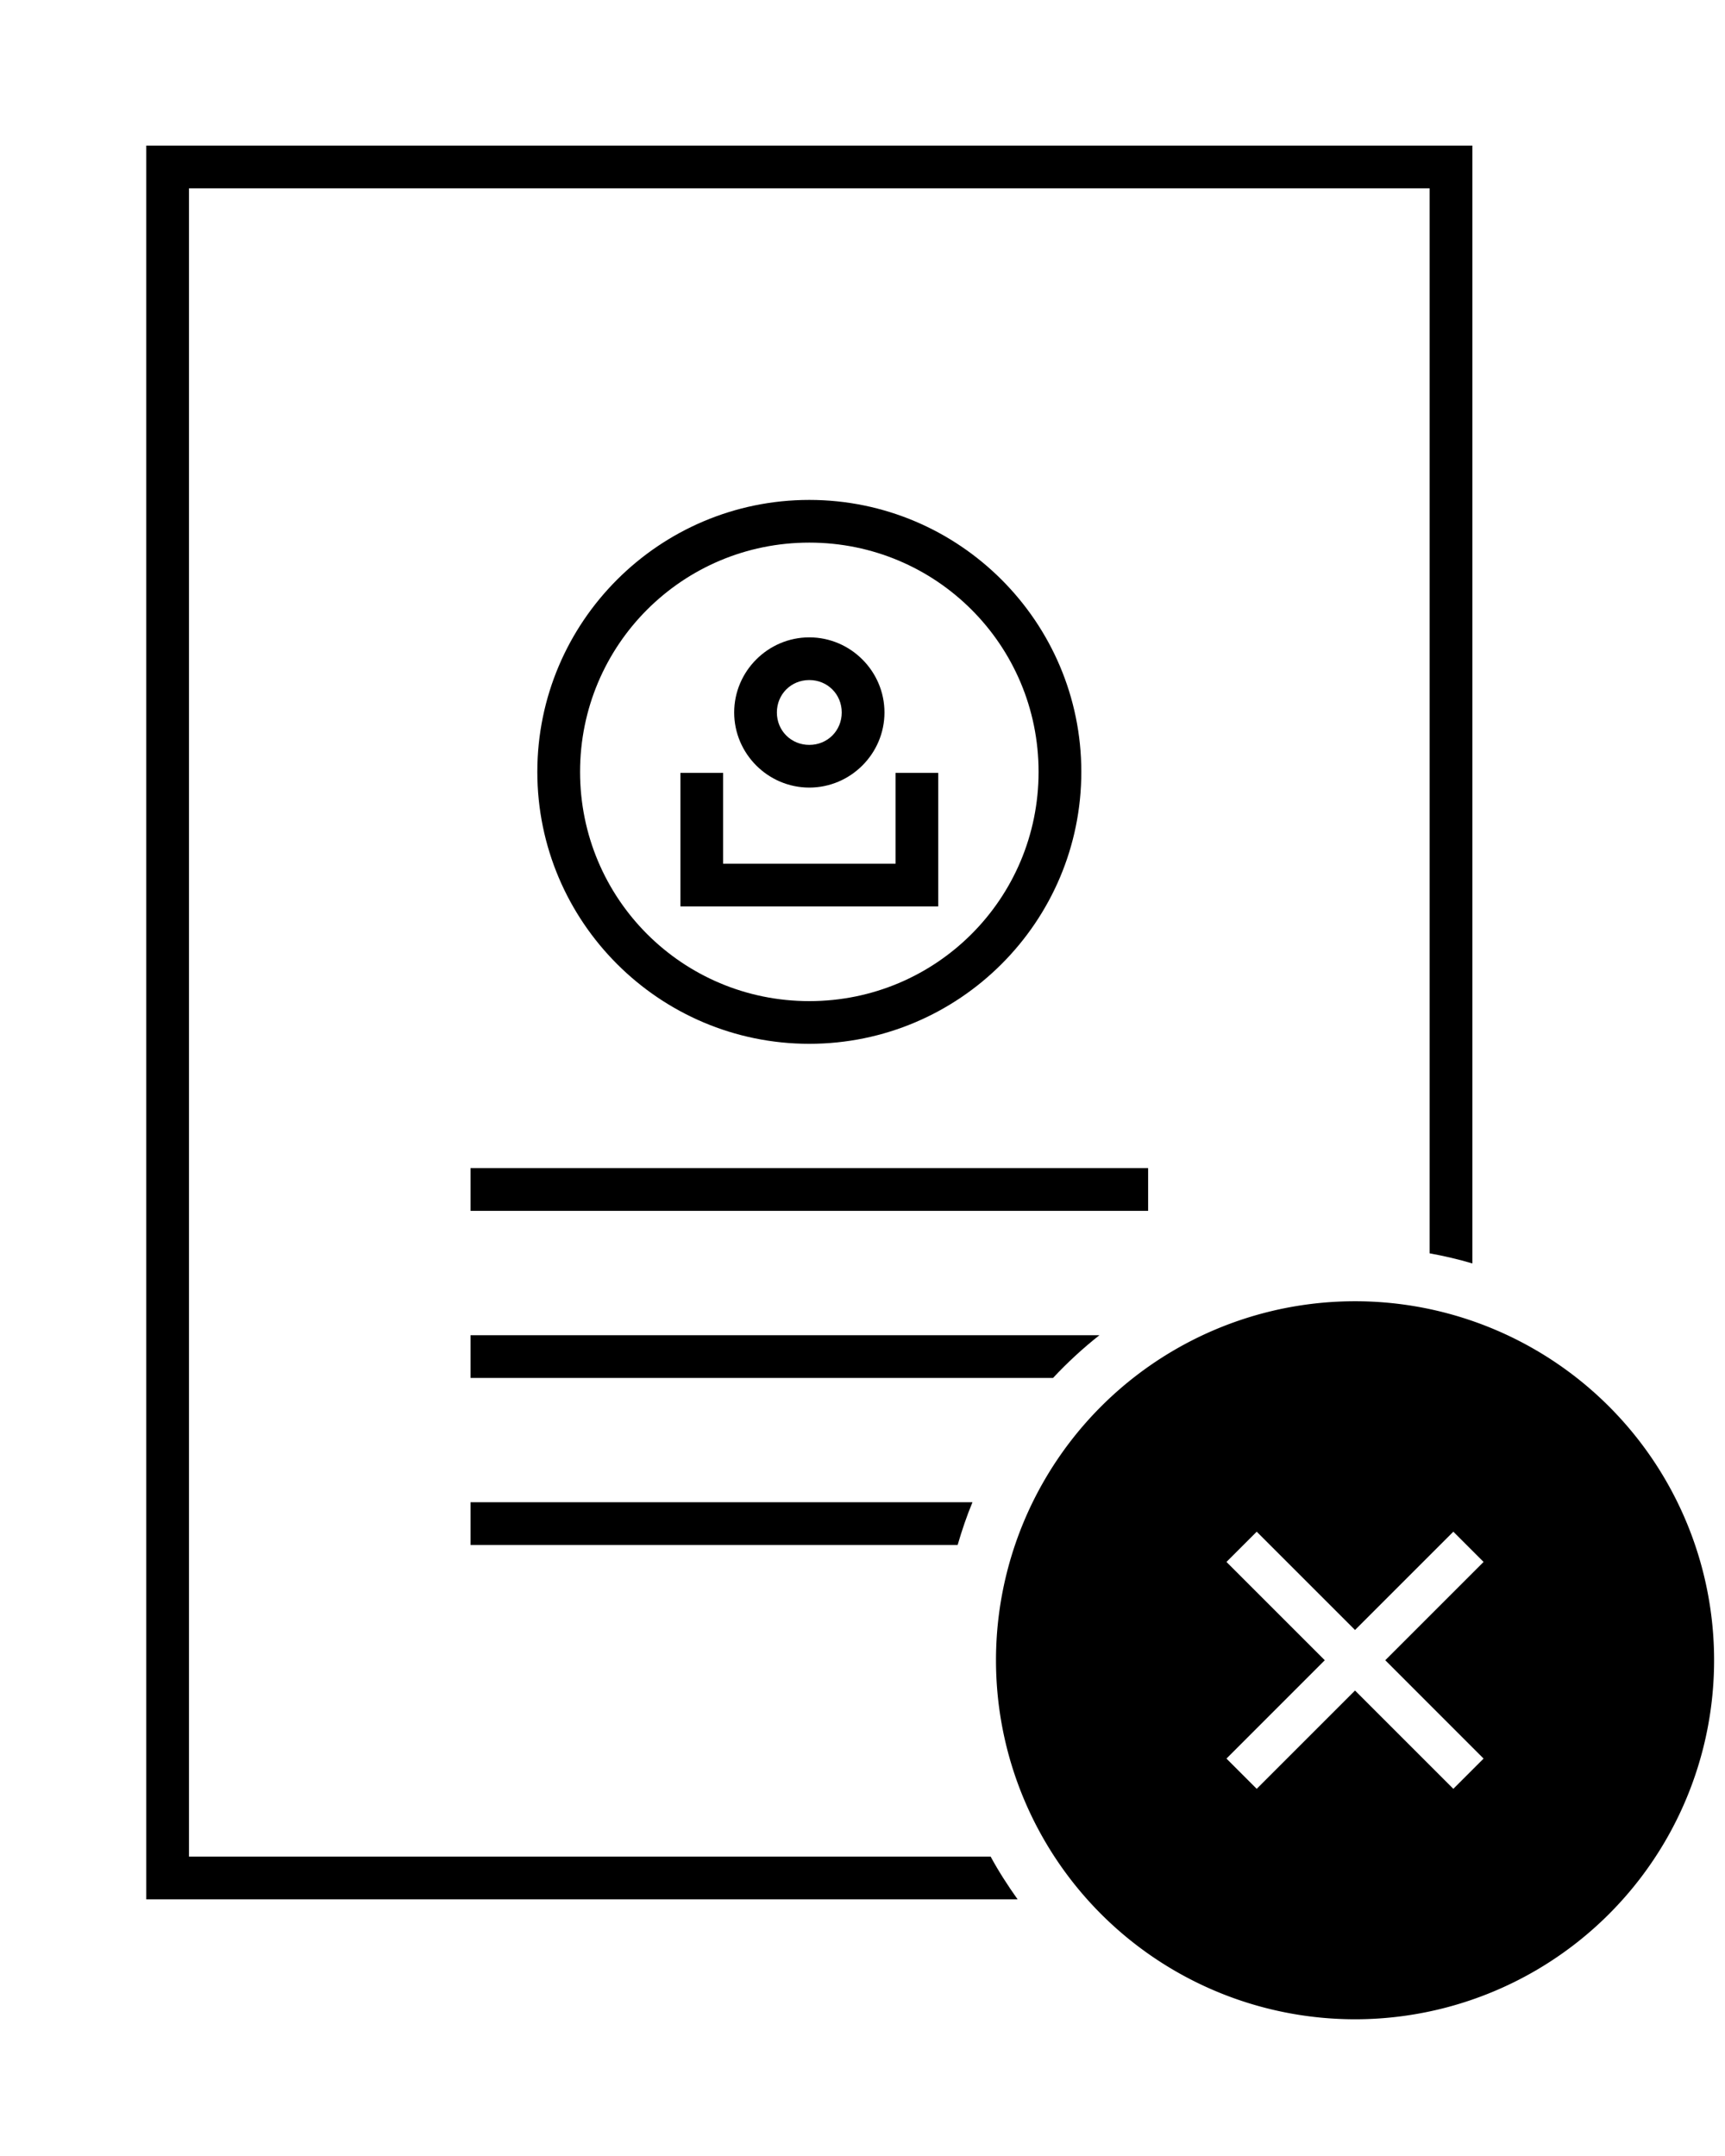<?xml version="1.0" encoding="UTF-8" standalone="no"?>
<svg
   xmlns:dc="http://purl.org/dc/elements/1.1/"
   xmlns:cc="http://creativecommons.org/ns#"
   xmlns:rdf="http://www.w3.org/1999/02/22-rdf-syntax-ns#"
   xmlns:svg="http://www.w3.org/2000/svg"
   xmlns="http://www.w3.org/2000/svg"
   xmlns:sodipodi="http://sodipodi.sourceforge.net/DTD/sodipodi-0.dtd"
   xmlns:inkscape="http://www.inkscape.org/namespaces/inkscape"
   viewBox="0 0 100 125"
   version="1.1"
   x="0px"
   y="0px"
   id="svg2"
   inkscape:version="0.91 r13725"
   sodipodi:docname="noun_169247_cc.svg">
  <defs
     id="defs30" />
  <sodipodi:namedview
     pagecolor="#ffffff"
     bordercolor="#666666"
     borderopacity="1"
     objecttolerance="10"
     gridtolerance="10"
     guidetolerance="10"
     inkscape:pageopacity="0"
     inkscape:pageshadow="2"
     inkscape:window-width="1366"
     inkscape:window-height="711"
     id="namedview28"
     showgrid="false"
     inkscape:zoom="1.888"
     inkscape:cx="-17.33691"
     inkscape:cy="62.398508"
     inkscape:window-x="0"
     inkscape:window-y="0"
     inkscape:window-maximized="1"
     inkscape:current-layer="svg2" />
  <g
     transform="matrix(1.24,0,0,1.24,-8.078,-1180.173)"
     id="g4">
    <path
       d="m 13.35,958.558 c 0,27.333 0,54.667 0,82 l 40.738,0 c -0.456,-0.642 -0.885,-1.304 -1.262,-2 l -37.477,0 0,-78 58,0 0,49.795 c 0.679,0.124 1.347,0.279 2,0.473 l 0,-52.268 z"
       style="color:#000000;font-style:normal;font-variant:normal;font-weight:normal;font-stretch:normal;font-size:medium;line-height:normal;font-family:sans-serif;text-indent:0;text-align:start;text-decoration:none;text-decoration-line:none;text-decoration-style:solid;text-decoration-color:#000000;letter-spacing:normal;word-spacing:normal;text-transform:none;direction:ltr;block-progression:tb;writing-mode:lr-tb;baseline-shift:baseline;text-anchor:start;white-space:normal;clip-rule:nonzero;display:inline;overflow:visible;visibility:visible;opacity:1;isolation:auto;mix-blend-mode:normal;color-interpolation:sRGB;color-interpolation-filters:linearRGB;solid-color:#000000;solid-opacity:1;fill:#000000;fill-opacity:1;fill-rule:evenodd;stroke:none;stroke-width:0.435;stroke-linecap:butt;stroke-linejoin:miter;stroke-miterlimit:4;stroke-dasharray:none;stroke-dashoffset:0;stroke-opacity:1;color-rendering:auto;image-rendering:auto;shape-rendering:auto;text-rendering:auto;enable-background:accumulate"
       id="path6"
       inkscape:connector-curvature="0" />
    <path
       d="m 28.512,1006.37 c 0,0.666 0,1.332 0,1.998 l 31.678,0 0,-1.998 z"
       style="color:#000000;font-style:normal;font-variant:normal;font-weight:normal;font-stretch:normal;font-size:medium;line-height:normal;font-family:sans-serif;text-indent:0;text-align:start;text-decoration:none;text-decoration-line:none;text-decoration-style:solid;text-decoration-color:#000000;letter-spacing:normal;word-spacing:normal;text-transform:none;direction:ltr;block-progression:tb;writing-mode:lr-tb;baseline-shift:baseline;text-anchor:start;white-space:normal;clip-rule:nonzero;display:inline;overflow:visible;visibility:visible;opacity:1;isolation:auto;mix-blend-mode:normal;color-interpolation:sRGB;color-interpolation-filters:linearRGB;solid-color:#000000;solid-opacity:1;fill:#000000;fill-opacity:1;fill-rule:evenodd;stroke:none;stroke-width:0.435;stroke-linecap:butt;stroke-linejoin:miter;stroke-miterlimit:4;stroke-dasharray:none;stroke-dashoffset:0;stroke-opacity:1;color-rendering:auto;image-rendering:auto;shape-rendering:auto;text-rendering:auto;enable-background:accumulate"
       id="path8"
       inkscape:connector-curvature="0" />
    <path
       d="m 28.512,1014.182 c 0,0.666 0,1.332 0,1.998 l 27.232,0 c 0.673,-0.719 1.395,-1.388 2.17,-1.998 z"
       style="color:#000000;font-style:normal;font-variant:normal;font-weight:normal;font-stretch:normal;font-size:medium;line-height:normal;font-family:sans-serif;text-indent:0;text-align:start;text-decoration:none;text-decoration-line:none;text-decoration-style:solid;text-decoration-color:#000000;letter-spacing:normal;word-spacing:normal;text-transform:none;direction:ltr;block-progression:tb;writing-mode:lr-tb;baseline-shift:baseline;text-anchor:start;white-space:normal;clip-rule:nonzero;display:inline;overflow:visible;visibility:visible;opacity:1;isolation:auto;mix-blend-mode:normal;color-interpolation:sRGB;color-interpolation-filters:linearRGB;solid-color:#000000;solid-opacity:1;fill:#000000;fill-opacity:1;fill-rule:evenodd;stroke:none;stroke-width:0.435;stroke-linecap:butt;stroke-linejoin:miter;stroke-miterlimit:4;stroke-dasharray:none;stroke-dashoffset:0;stroke-opacity:1;color-rendering:auto;image-rendering:auto;shape-rendering:auto;text-rendering:auto;enable-background:accumulate"
       id="path10"
       inkscape:connector-curvature="0" />
    <path
       d="m 38.325,987.889 0,0.217 0,6.027 12.053,0 0,-6.244 -1.996,0 0,4.246 -8.061,0 0,-4.246 -1.996,0 z"
       style="color:#000000;font-style:normal;font-variant:normal;font-weight:normal;font-stretch:normal;font-size:medium;line-height:normal;font-family:sans-serif;text-indent:0;text-align:start;text-decoration:none;text-decoration-line:none;text-decoration-style:solid;text-decoration-color:#000000;letter-spacing:normal;word-spacing:normal;text-transform:none;direction:ltr;block-progression:tb;writing-mode:lr-tb;baseline-shift:baseline;text-anchor:start;white-space:normal;clip-rule:nonzero;display:inline;overflow:visible;visibility:visible;opacity:1;isolation:auto;mix-blend-mode:normal;color-interpolation:sRGB;color-interpolation-filters:linearRGB;solid-color:#000000;solid-opacity:1;fill:#000000;fill-opacity:1;fill-rule:nonzero;stroke:none;stroke-width:0.435;stroke-linecap:butt;stroke-linejoin:miter;stroke-miterlimit:4;stroke-dasharray:none;stroke-dashoffset:0;stroke-opacity:1;color-rendering:auto;image-rendering:auto;shape-rendering:auto;text-rendering:auto;enable-background:accumulate"
       id="path12"
       inkscape:connector-curvature="0" />
    <path
       d="m 44.35,981.553 c -1.929,0 -3.512,1.582 -3.512,3.512 0,1.929 1.582,3.512 3.512,3.512 1.929,0 3.514,-1.582 3.514,-3.512 0,-1.929 -1.584,-3.512 -3.514,-3.512 z m 0,1.996 c 0.851,0 1.516,0.664 1.516,1.516 0,0.851 -0.664,1.516 -1.516,1.516 -0.851,0 -1.516,-0.664 -1.516,-1.516 0,-0.851 0.664,-1.516 1.516,-1.516 z"
       style="color:#000000;font-style:normal;font-variant:normal;font-weight:normal;font-stretch:normal;font-size:medium;line-height:normal;font-family:sans-serif;text-indent:0;text-align:start;text-decoration:none;text-decoration-line:none;text-decoration-style:solid;text-decoration-color:#000000;letter-spacing:normal;word-spacing:normal;text-transform:none;direction:ltr;block-progression:tb;writing-mode:lr-tb;baseline-shift:baseline;text-anchor:start;white-space:normal;clip-rule:nonzero;display:inline;overflow:visible;visibility:visible;opacity:1;isolation:auto;mix-blend-mode:normal;color-interpolation:sRGB;color-interpolation-filters:linearRGB;solid-color:#000000;solid-opacity:1;fill:#000000;fill-opacity:1;fill-rule:nonzero;stroke:none;stroke-width:0.435;stroke-linecap:butt;stroke-linejoin:miter;stroke-miterlimit:4;stroke-dasharray:none;stroke-dashoffset:0;stroke-opacity:1;color-rendering:auto;image-rendering:auto;shape-rendering:auto;text-rendering:auto;enable-background:accumulate"
       id="path14"
       inkscape:connector-curvature="0" />
    <path
       d="m 44.35,975.127 c -7.011,0 -12.715,5.704 -12.715,12.715 0,7.011 5.704,12.715 12.715,12.715 7.011,0 12.717,-5.704 12.717,-12.715 0,-7.011 -5.706,-12.715 -12.717,-12.715 z m 0,1.996 c 5.932,0 10.719,4.787 10.719,10.719 0,5.932 -4.787,10.719 -10.719,10.719 -5.932,0 -10.717,-4.787 -10.717,-10.719 0,-5.932 4.785,-10.719 10.717,-10.719 z"
       style="color:#000000;font-style:normal;font-variant:normal;font-weight:normal;font-stretch:normal;font-size:medium;line-height:normal;font-family:sans-serif;text-indent:0;text-align:start;text-decoration:none;text-decoration-line:none;text-decoration-style:solid;text-decoration-color:#000000;letter-spacing:normal;word-spacing:normal;text-transform:none;direction:ltr;block-progression:tb;writing-mode:lr-tb;baseline-shift:baseline;text-anchor:start;white-space:normal;clip-rule:nonzero;display:inline;overflow:visible;visibility:visible;opacity:1;isolation:auto;mix-blend-mode:normal;color-interpolation:sRGB;color-interpolation-filters:linearRGB;solid-color:#000000;solid-opacity:1;fill:#000000;fill-opacity:1;fill-rule:nonzero;stroke:none;stroke-width:0.435;stroke-linecap:butt;stroke-linejoin:miter;stroke-miterlimit:4;stroke-dasharray:none;stroke-dashoffset:0;stroke-opacity:1;color-rendering:auto;image-rendering:auto;shape-rendering:auto;text-rendering:auto;enable-background:accumulate"
       id="path16"
       inkscape:connector-curvature="0" />
    <path
       d="m 28.512,1021.992 c 0,0.666 0,1.332 0,1.998 l 22.773,0 c 0.198,-0.681 0.424,-1.35 0.693,-1.998 z"
       style="color:#000000;font-style:normal;font-variant:normal;font-weight:normal;font-stretch:normal;font-size:medium;line-height:normal;font-family:sans-serif;text-indent:0;text-align:start;text-decoration:none;text-decoration-line:none;text-decoration-style:solid;text-decoration-color:#000000;letter-spacing:normal;word-spacing:normal;text-transform:none;direction:ltr;block-progression:tb;writing-mode:lr-tb;baseline-shift:baseline;text-anchor:start;white-space:normal;clip-rule:nonzero;display:inline;overflow:visible;visibility:visible;opacity:1;isolation:auto;mix-blend-mode:normal;color-interpolation:sRGB;color-interpolation-filters:linearRGB;solid-color:#000000;solid-opacity:1;fill:#000000;fill-opacity:1;fill-rule:evenodd;stroke:none;stroke-width:0.435;stroke-linecap:butt;stroke-linejoin:miter;stroke-miterlimit:4;stroke-dasharray:none;stroke-dashoffset:0;stroke-opacity:1;color-rendering:auto;image-rendering:auto;shape-rendering:auto;text-rendering:auto;enable-background:accumulate"
       id="path18"
       inkscape:connector-curvature="0" />
    <path
       d="m 44.351,975.343 c -6.893,0 -12.498,5.605 -12.498,12.498 0,6.893 5.605,12.498 12.498,12.498 6.893,0 12.498,-5.605 12.498,-12.498 0,-6.893 -5.605,-12.498 -12.498,-12.498 z m 0,1.562 c 6.049,0 10.935,4.887 10.935,10.935 0,6.049 -4.887,10.935 -10.935,10.935 -6.049,0 -10.935,-4.887 -10.935,-10.935 0,-6.049 4.887,-10.935 10.935,-10.935 z"
       style="color:#000000;font-style:normal;font-variant:normal;font-weight:normal;font-stretch:normal;font-size:medium;line-height:normal;font-family:sans-serif;text-indent:0;text-align:start;text-decoration:none;text-decoration-line:none;text-decoration-style:solid;text-decoration-color:#000000;letter-spacing:normal;word-spacing:normal;text-transform:none;direction:ltr;block-progression:tb;writing-mode:lr-tb;baseline-shift:baseline;text-anchor:start;white-space:normal;clip-rule:nonzero;display:inline;overflow:visible;visibility:visible;opacity:1;isolation:auto;mix-blend-mode:normal;color-interpolation:sRGB;color-interpolation-filters:linearRGB;solid-color:#000000;solid-opacity:1;fill:none;fill-opacity:1;fill-rule:nonzero;stroke:none;stroke-width:0.435;stroke-linecap:butt;stroke-linejoin:miter;stroke-miterlimit:4;stroke-dasharray:none;stroke-dashoffset:0;stroke-opacity:1;color-rendering:auto;image-rendering:auto;shape-rendering:auto;text-rendering:auto;enable-background:accumulate"
       id="path20"
       inkscape:connector-curvature="0" />
    <path
       style="opacity:1;fill:#000000;fill-opacity:1;stroke:none;stroke-width:3;stroke-linecap:butt;stroke-linejoin:miter;stroke-miterlimit:4;stroke-dasharray:none;stroke-opacity:1"
       d="m 69.863,1012.594 a 16.786,16.786 0 0 0 -16.785,16.787 16.786,16.786 0 0 0 16.785,16.785 16.786,16.786 0 0 0 16.787,-16.785 16.786,16.786 0 0 0 -16.787,-16.787 z m -4.596,10.775 4.596,4.596 4.596,-4.596 1.414,1.414 -4.596,4.596 4.596,4.598 -1.414,1.414 -4.596,-4.596 -4.596,4.596 -1.414,-1.414 4.596,-4.598 -4.596,-4.596 1.414,-1.414 z"
       id="path22"
       inkscape:connector-curvature="0" />
  </g>
</svg>
